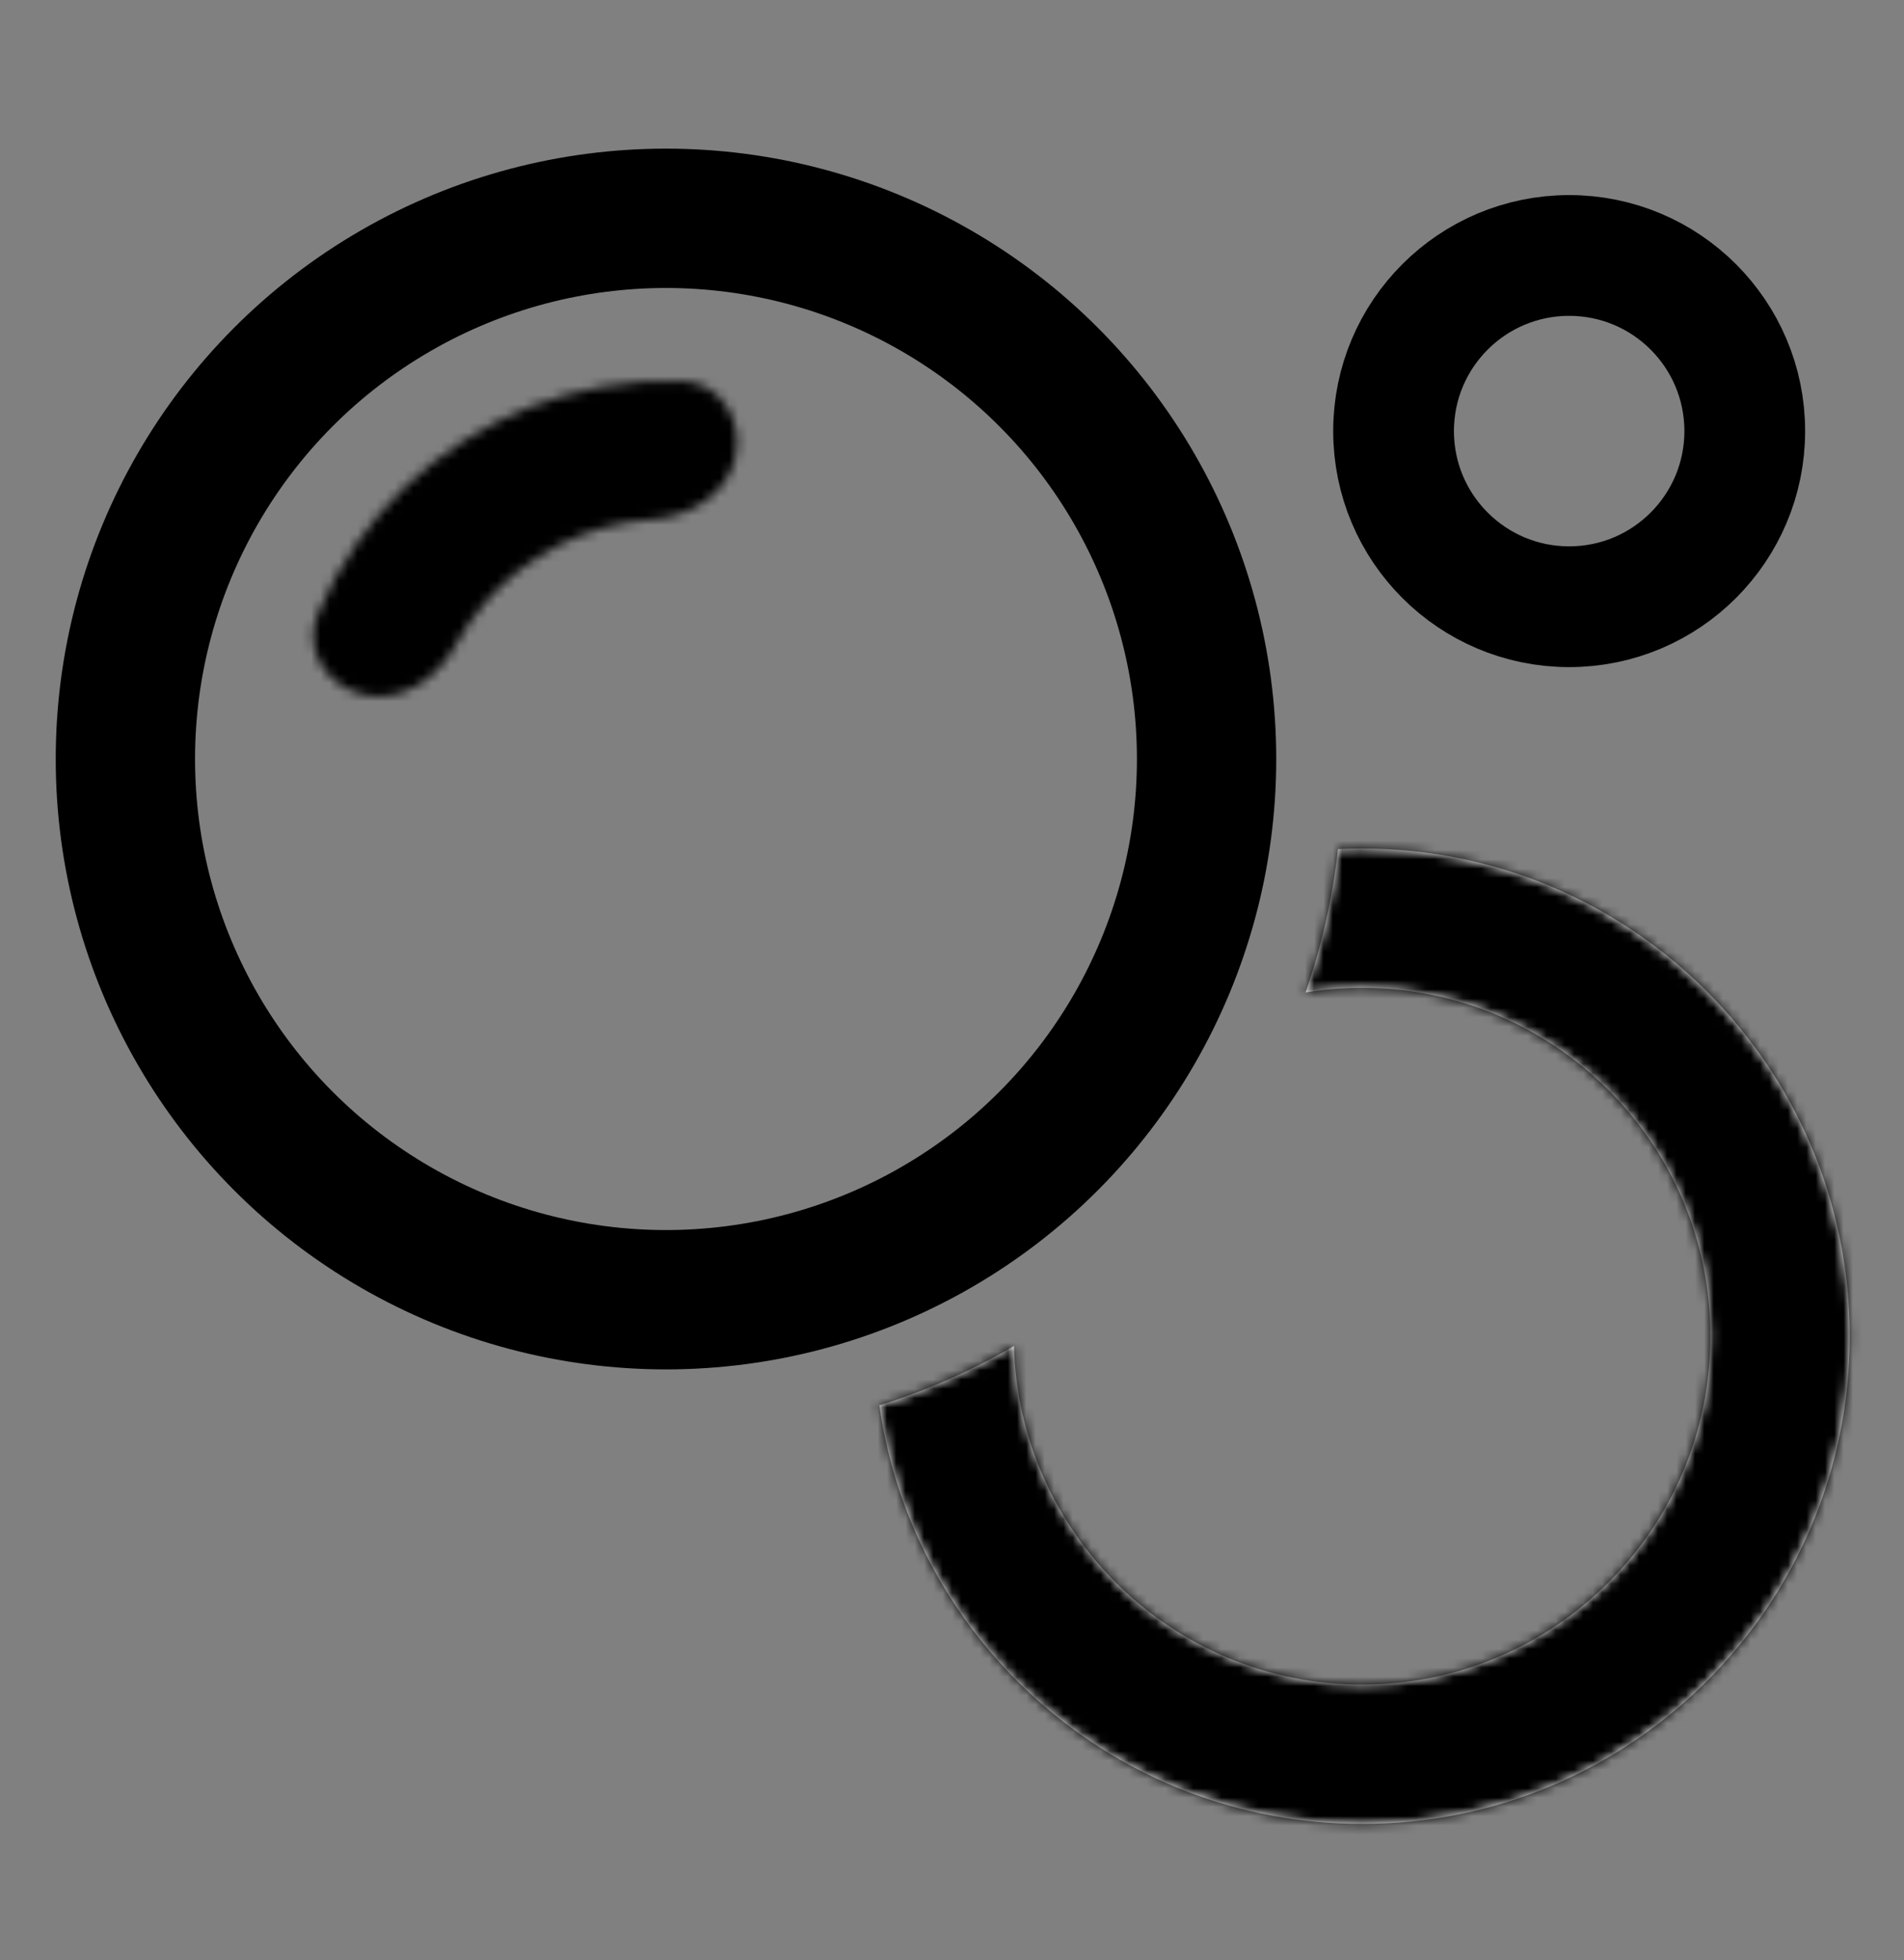 <svg width="205" height="211" viewBox="0 0 205 211" fill="none" xmlns="http://www.w3.org/2000/svg">
<rect x="0" y="0" width="205" height="211" fill="#808080" stroke="none"/>
<circle cx="71.705" cy="81.705" r="58.205" stroke="black" stroke-width="15"/>
<mask id="path-2-inside-1_47_21" fill="white">
<path d="M79.195 49.203C80.073 45.199 77.527 41.168 73.43 41.025C70.543 40.924 67.648 41.129 64.791 41.639C59.491 42.586 54.429 44.567 49.894 47.47C45.359 50.373 41.441 54.141 38.363 58.558C36.703 60.939 35.306 63.483 34.189 66.147C32.604 69.928 35.199 73.927 39.203 74.805V74.805C43.208 75.684 47.082 73.065 49.047 69.466C49.501 68.635 50 67.827 50.544 67.047C52.508 64.229 55.007 61.826 57.899 59.974C60.792 58.123 64.021 56.859 67.402 56.255C68.338 56.088 69.28 55.972 70.225 55.908C74.316 55.629 78.316 53.208 79.195 49.203V49.203Z"/>
</mask>
<path d="M79.195 49.203C80.073 45.199 77.527 41.168 73.43 41.025C70.543 40.924 67.648 41.129 64.791 41.639C59.491 42.586 54.429 44.567 49.894 47.47C45.359 50.373 41.441 54.141 38.363 58.558C36.703 60.939 35.306 63.483 34.189 66.147C32.604 69.928 35.199 73.927 39.203 74.805V74.805C43.208 75.684 47.082 73.065 49.047 69.466C49.501 68.635 50 67.827 50.544 67.047C52.508 64.229 55.007 61.826 57.899 59.974C60.792 58.123 64.021 56.859 67.402 56.255C68.338 56.088 69.28 55.972 70.225 55.908C74.316 55.629 78.316 53.208 79.195 49.203V49.203Z" stroke="black" stroke-width="30" mask="url(#path-2-inside-1_47_21)"/>
<mask id="path-3-inside-2_47_21" fill="white">
<path fill-rule="evenodd" clip-rule="evenodd" d="M94.678 151.282C98.291 176.754 120.185 196.342 146.655 196.342C175.65 196.342 199.155 172.837 199.155 143.842C199.155 114.847 175.65 91.342 146.655 91.342C145.785 91.342 144.92 91.363 144.06 91.405C143.468 96.749 142.282 101.914 140.571 106.833C142.551 106.51 144.583 106.342 146.655 106.342C167.365 106.342 184.155 123.131 184.155 143.842C184.155 164.553 167.365 181.342 146.655 181.342C126.297 181.342 109.728 165.12 109.169 144.897C104.634 147.537 99.779 149.69 94.678 151.282Z"/>
</mask>
<path fill-rule="evenodd" clip-rule="evenodd" d="M94.678 151.282C98.291 176.754 120.185 196.342 146.655 196.342C175.65 196.342 199.155 172.837 199.155 143.842C199.155 114.847 175.65 91.342 146.655 91.342C145.785 91.342 144.92 91.363 144.06 91.405C143.468 96.749 142.282 101.914 140.571 106.833C142.551 106.51 144.583 106.342 146.655 106.342C167.365 106.342 184.155 123.131 184.155 143.842C184.155 164.553 167.365 181.342 146.655 181.342C126.297 181.342 109.728 165.12 109.169 144.897C104.634 147.537 99.779 149.69 94.678 151.282Z" fill="white"/>
<path d="M94.678 151.282L90.208 136.964L78.035 140.763L79.826 153.389L94.678 151.282ZM144.06 91.405L143.331 76.423L130.56 77.044L129.151 89.752L144.06 91.405ZM140.571 106.833L126.404 101.904L118.129 125.692L142.986 121.637L140.571 106.833ZM109.169 144.897L124.163 144.482L123.466 119.215L101.622 131.934L109.169 144.897ZM79.826 153.389C84.474 186.152 112.61 211.342 146.655 211.342V181.342C127.761 181.342 112.108 167.355 109.529 149.175L79.826 153.389ZM146.655 211.342C183.934 211.342 214.155 181.121 214.155 143.842H184.155C184.155 164.553 167.365 181.342 146.655 181.342V211.342ZM214.155 143.842C214.155 106.563 183.934 76.342 146.655 76.342V106.342C167.365 106.342 184.155 123.131 184.155 143.842H214.155ZM146.655 76.342C145.541 76.342 144.433 76.369 143.331 76.423L144.789 106.387C145.406 106.357 146.028 106.342 146.655 106.342V76.342ZM129.151 89.752C128.684 93.968 127.75 98.034 126.404 101.904L154.738 111.761C156.815 105.793 158.251 99.53 158.969 93.057L129.151 89.752ZM146.655 91.342C143.771 91.342 140.931 91.576 138.156 92.028L142.986 121.637C144.171 121.444 145.395 121.342 146.655 121.342V91.342ZM199.155 143.842C199.155 114.847 175.65 91.342 146.655 91.342V121.342C159.081 121.342 169.155 131.416 169.155 143.842H199.155ZM146.655 196.342C175.65 196.342 199.155 172.837 199.155 143.842H169.155C169.155 156.268 159.081 166.342 146.655 166.342V196.342ZM94.175 145.311C94.957 173.631 118.151 196.342 146.655 196.342V166.342C134.442 166.342 124.498 156.608 124.163 144.482L94.175 145.311ZM101.622 131.934C98.046 134.016 94.222 135.711 90.208 136.964L99.147 165.601C105.336 163.669 111.222 161.059 116.717 157.859L101.622 131.934Z" fill="black" mask="url(#path-3-inside-2_47_21)"/>
<circle cx="168.949" cy="46.406" r="18.906" stroke="black" stroke-width="13"/>
</svg>
